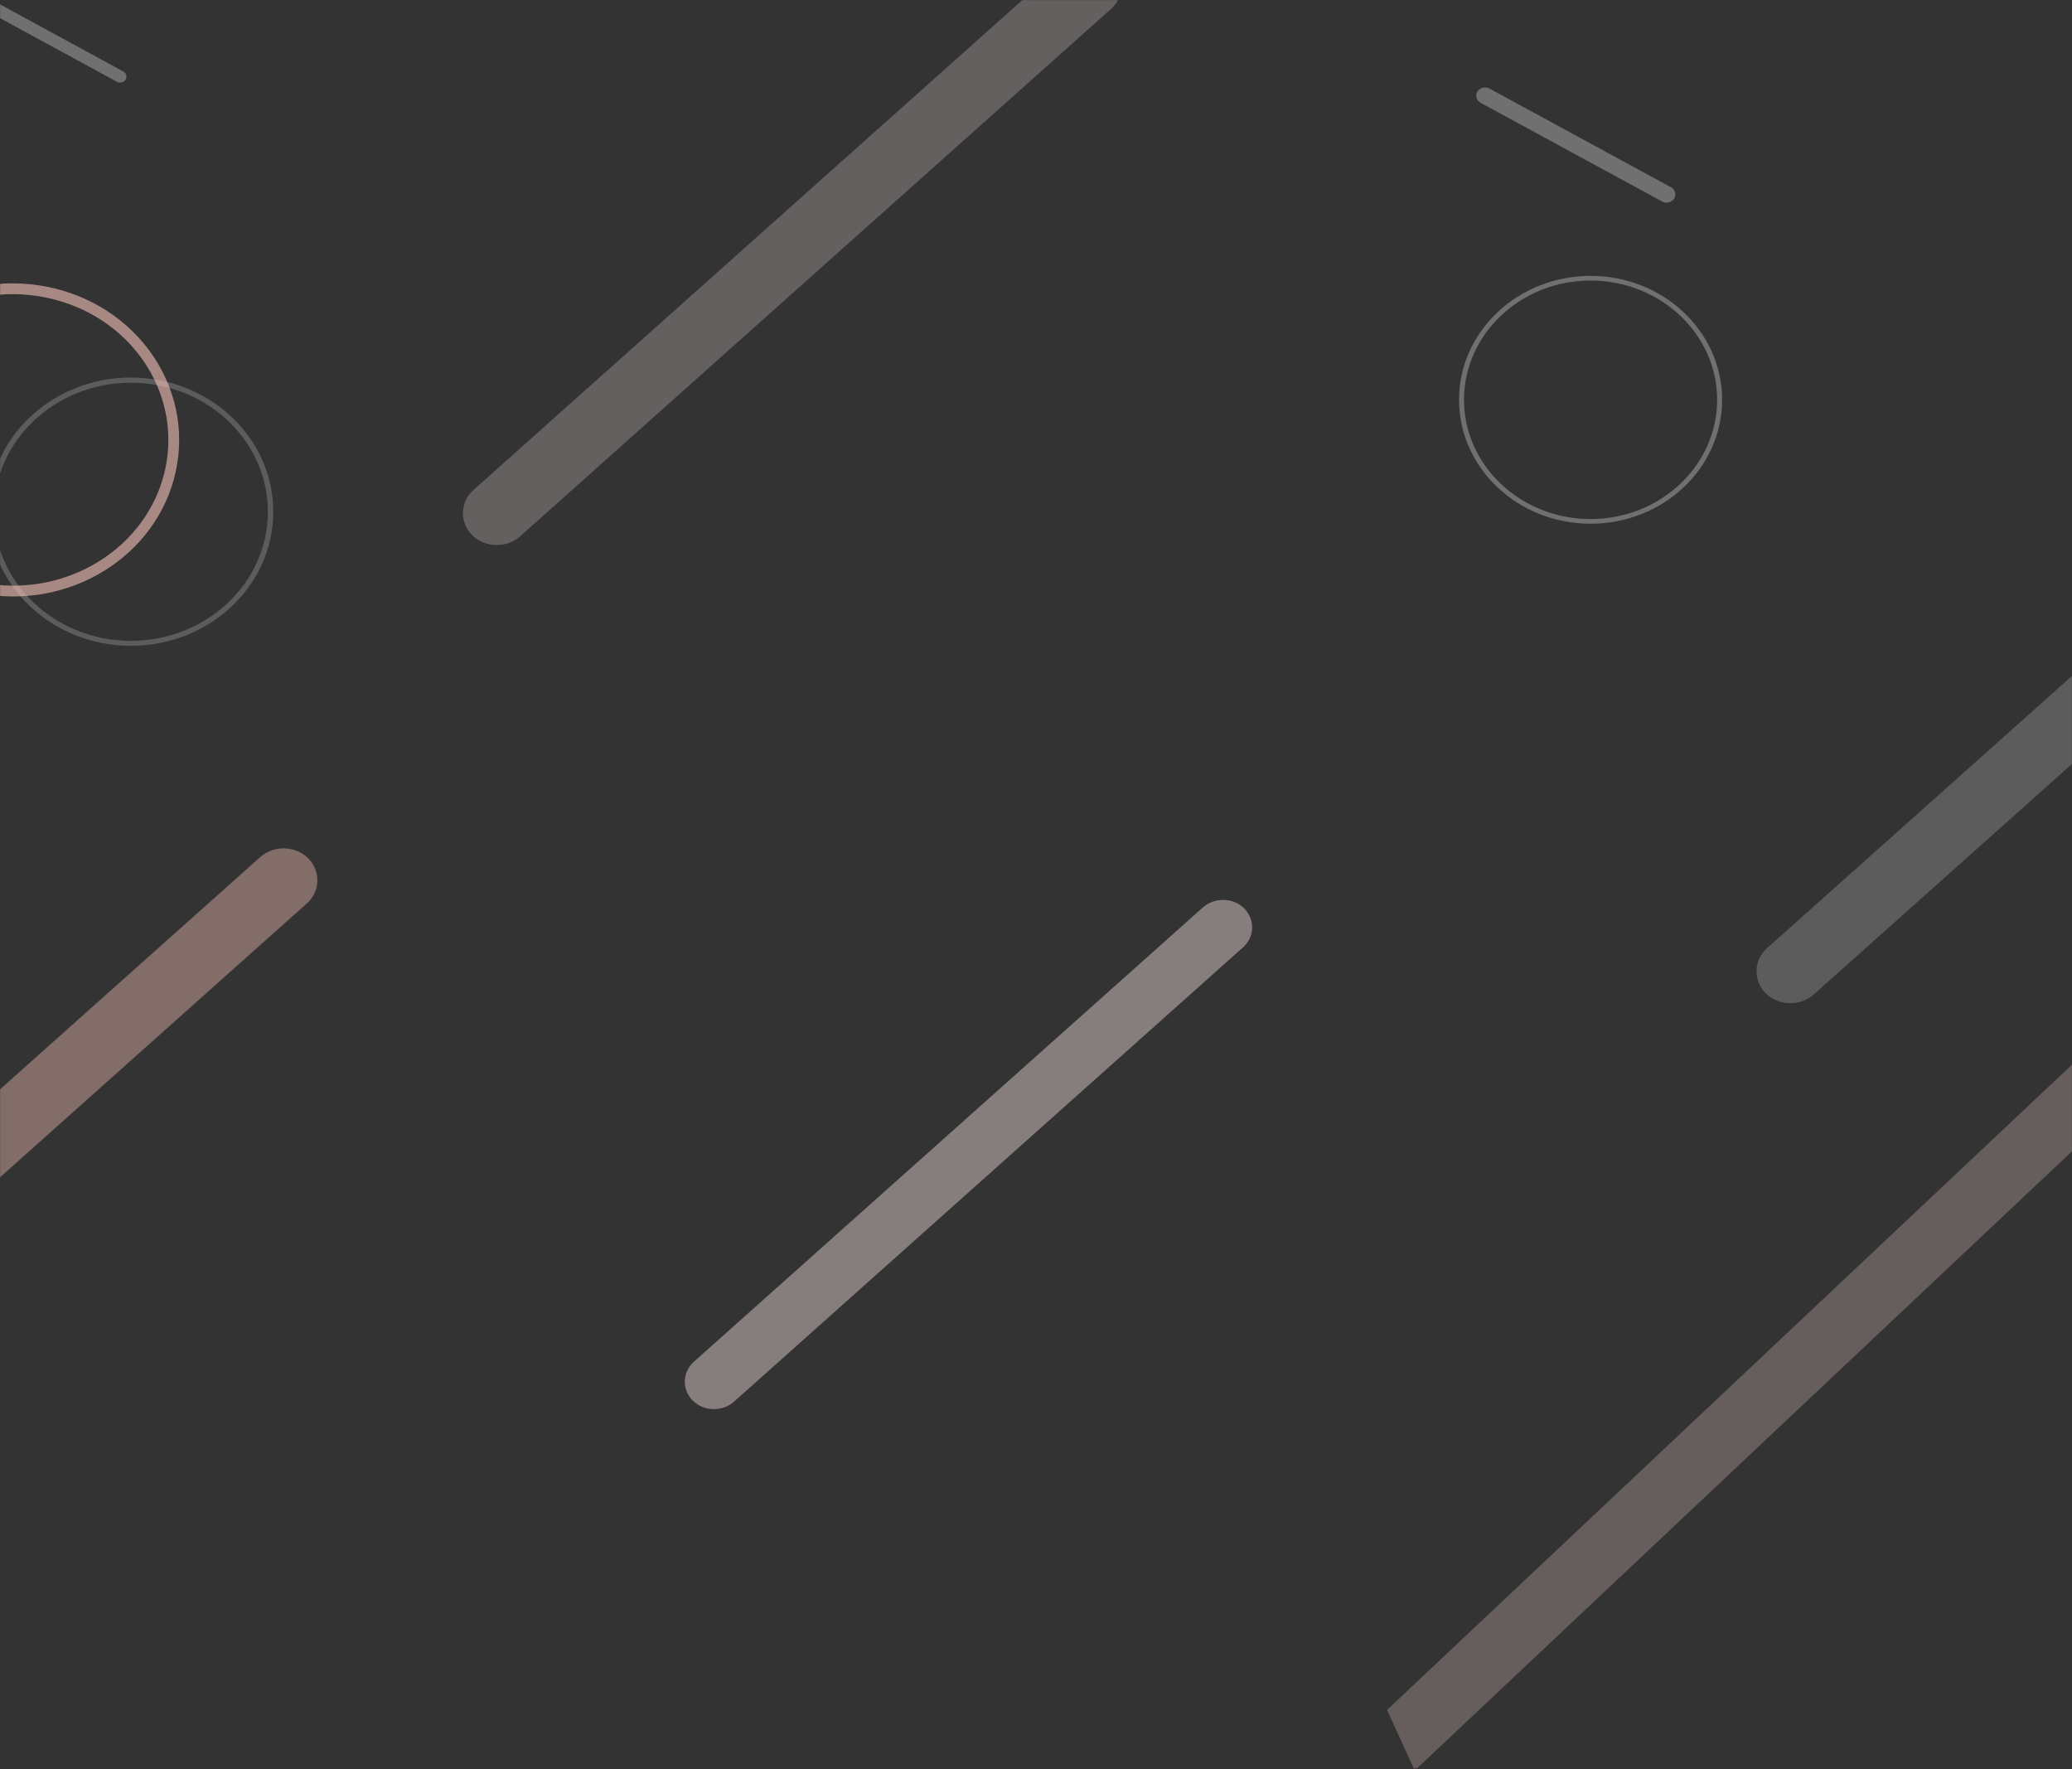 <svg width="1920" height="1639" viewBox="0 0 1920 1639" fill="none" xmlns="http://www.w3.org/2000/svg">
<rect x="0" y="0" width="1920" height="1639" fill="#333333" stroke="none"/>
<g clip-path="url(#clip0_298_26)">
<mask id="mask0_298_26" style="mask-type:alpha" maskUnits="userSpaceOnUse" x="0" y="0" width="1920" height="1639">
<path d="M1920 0H0V1638.67H1920V0Z" fill="#D9D9D9"/>
</mask>
<g mask="url(#mask0_298_26)">
<g opacity="0.3">
<path d="M108.455 75.818L-13.081 9.675C-15.83 8.185 -16.829 4.811 -15.246 2.143C-13.664 -0.446 -10.082 -1.387 -7.25 0.103L114.286 66.246C117.035 67.736 118.035 71.11 116.452 73.778C114.869 76.367 111.287 77.308 108.455 75.818Z" fill="white"/>
</g>
<g opacity="0.3">
<path d="M1473.89 485.209C1406.63 485.209 1352 433.753 1352 370.4C1352 307.045 1406.63 255.589 1473.89 255.589C1541.16 255.589 1595.79 307.045 1595.79 370.4C1595.79 433.753 1541.16 485.209 1473.89 485.209ZM1473.89 259.916C1409.25 259.916 1356.6 309.517 1356.6 370.4C1356.6 431.281 1409.25 480.883 1473.89 480.883C1538.53 480.883 1591.19 431.281 1591.19 370.4C1591.19 309.517 1538.53 259.916 1473.89 259.916Z" fill="white"/>
</g>
<g opacity="0.2">
<path d="M121.282 598.343C48.56 598.343 -10.666 542.636 -10.666 474.062C-10.666 405.487 48.477 349.78 121.282 349.78C194.087 349.78 253.23 405.487 253.23 474.062C253.23 542.636 194.087 598.343 121.282 598.343ZM121.282 354.566C51.309 354.566 -5.668 408.155 -5.668 474.14C-5.668 540.126 51.309 593.714 121.282 593.714C191.255 593.714 248.232 540.126 248.232 474.14C248.232 408.155 191.255 354.566 121.282 354.566Z" fill="white"/>
</g>
<path opacity="0.6" d="M42.125 270.464C123.058 286.236 174.489 360.613 157.929 435.994C141.371 511.377 62.827 560.424 -18.106 544.65C-99.039 528.878 -150.469 454.501 -133.911 379.12C-117.351 303.737 -38.808 254.69 42.125 270.464Z" stroke="#F7C1B7" stroke-width="10"/>
<g opacity="0.2">
<path d="M1637.33 878.488L2185.13 389.657C2197.76 378.499 2217.65 378.996 2229.55 390.719C2241.4 402.603 2240.87 421.341 2228.43 432.548L1680.63 921.379C1668 932.537 1648.11 932.041 1636.21 920.317C1624.36 908.433 1624.89 889.695 1637.33 878.488Z" fill="white"/>
</g>
<g opacity="0.4">
<path d="M-306.66 1282.88L241.137 794.046C253.755 782.887 273.649 783.383 285.547 795.107C297.393 806.991 296.867 825.73 284.42 836.936L-263.377 1325.77C-275.995 1336.92 -295.889 1336.43 -307.787 1324.71C-319.633 1312.82 -319.107 1294.08 -306.66 1282.88Z" fill="#F7C3BA"/>
</g>
<g opacity="0.4">
<path opacity="0.6" d="M438.673 454.007L986.471 -34.824C999.088 -45.982 1018.98 -45.486 1030.88 -33.763C1042.73 -21.878 1042.2 -3.14 1029.75 8.066L481.956 496.897C469.339 508.056 449.444 507.56 437.547 495.836C425.7 483.952 426.227 465.213 438.673 454.007Z" fill="#FFEEEB"/>
</g>
<g opacity="0.4">
<path d="M642.932 1261.63L1114.68 840.665C1125.54 831.057 1142.68 831.484 1152.92 841.58C1163.12 851.815 1162.67 867.951 1151.95 877.601L680.207 1298.57C669.34 1308.18 652.208 1307.75 641.963 1297.65C631.76 1287.42 632.215 1271.28 642.932 1261.63Z" fill="#FFEEEB"/>
</g>
<g opacity="0.3">
<path d="M1540.31 186.747L1372.04 95.261C1368.2 93.143 1366.87 88.513 1369.04 84.826C1371.28 81.217 1376.2 79.961 1380.12 82.001L1548.39 173.487C1552.21 175.605 1553.55 180.233 1551.39 183.921C1549.13 187.531 1544.21 188.787 1540.31 186.747Z" fill="white"/>
</g>
<path opacity="0.25" d="M2626.54 320.89L1285.33 1584.17L1310.9 1640.33L2652.11 377.05L2626.54 320.89Z" fill="#FFE1DC"/>
</g>
</g>
<defs>
<clipPath id="clip0_298_26">
<rect width="1920" height="1638.67" fill="white"/>
</clipPath>
</defs>
</svg>
